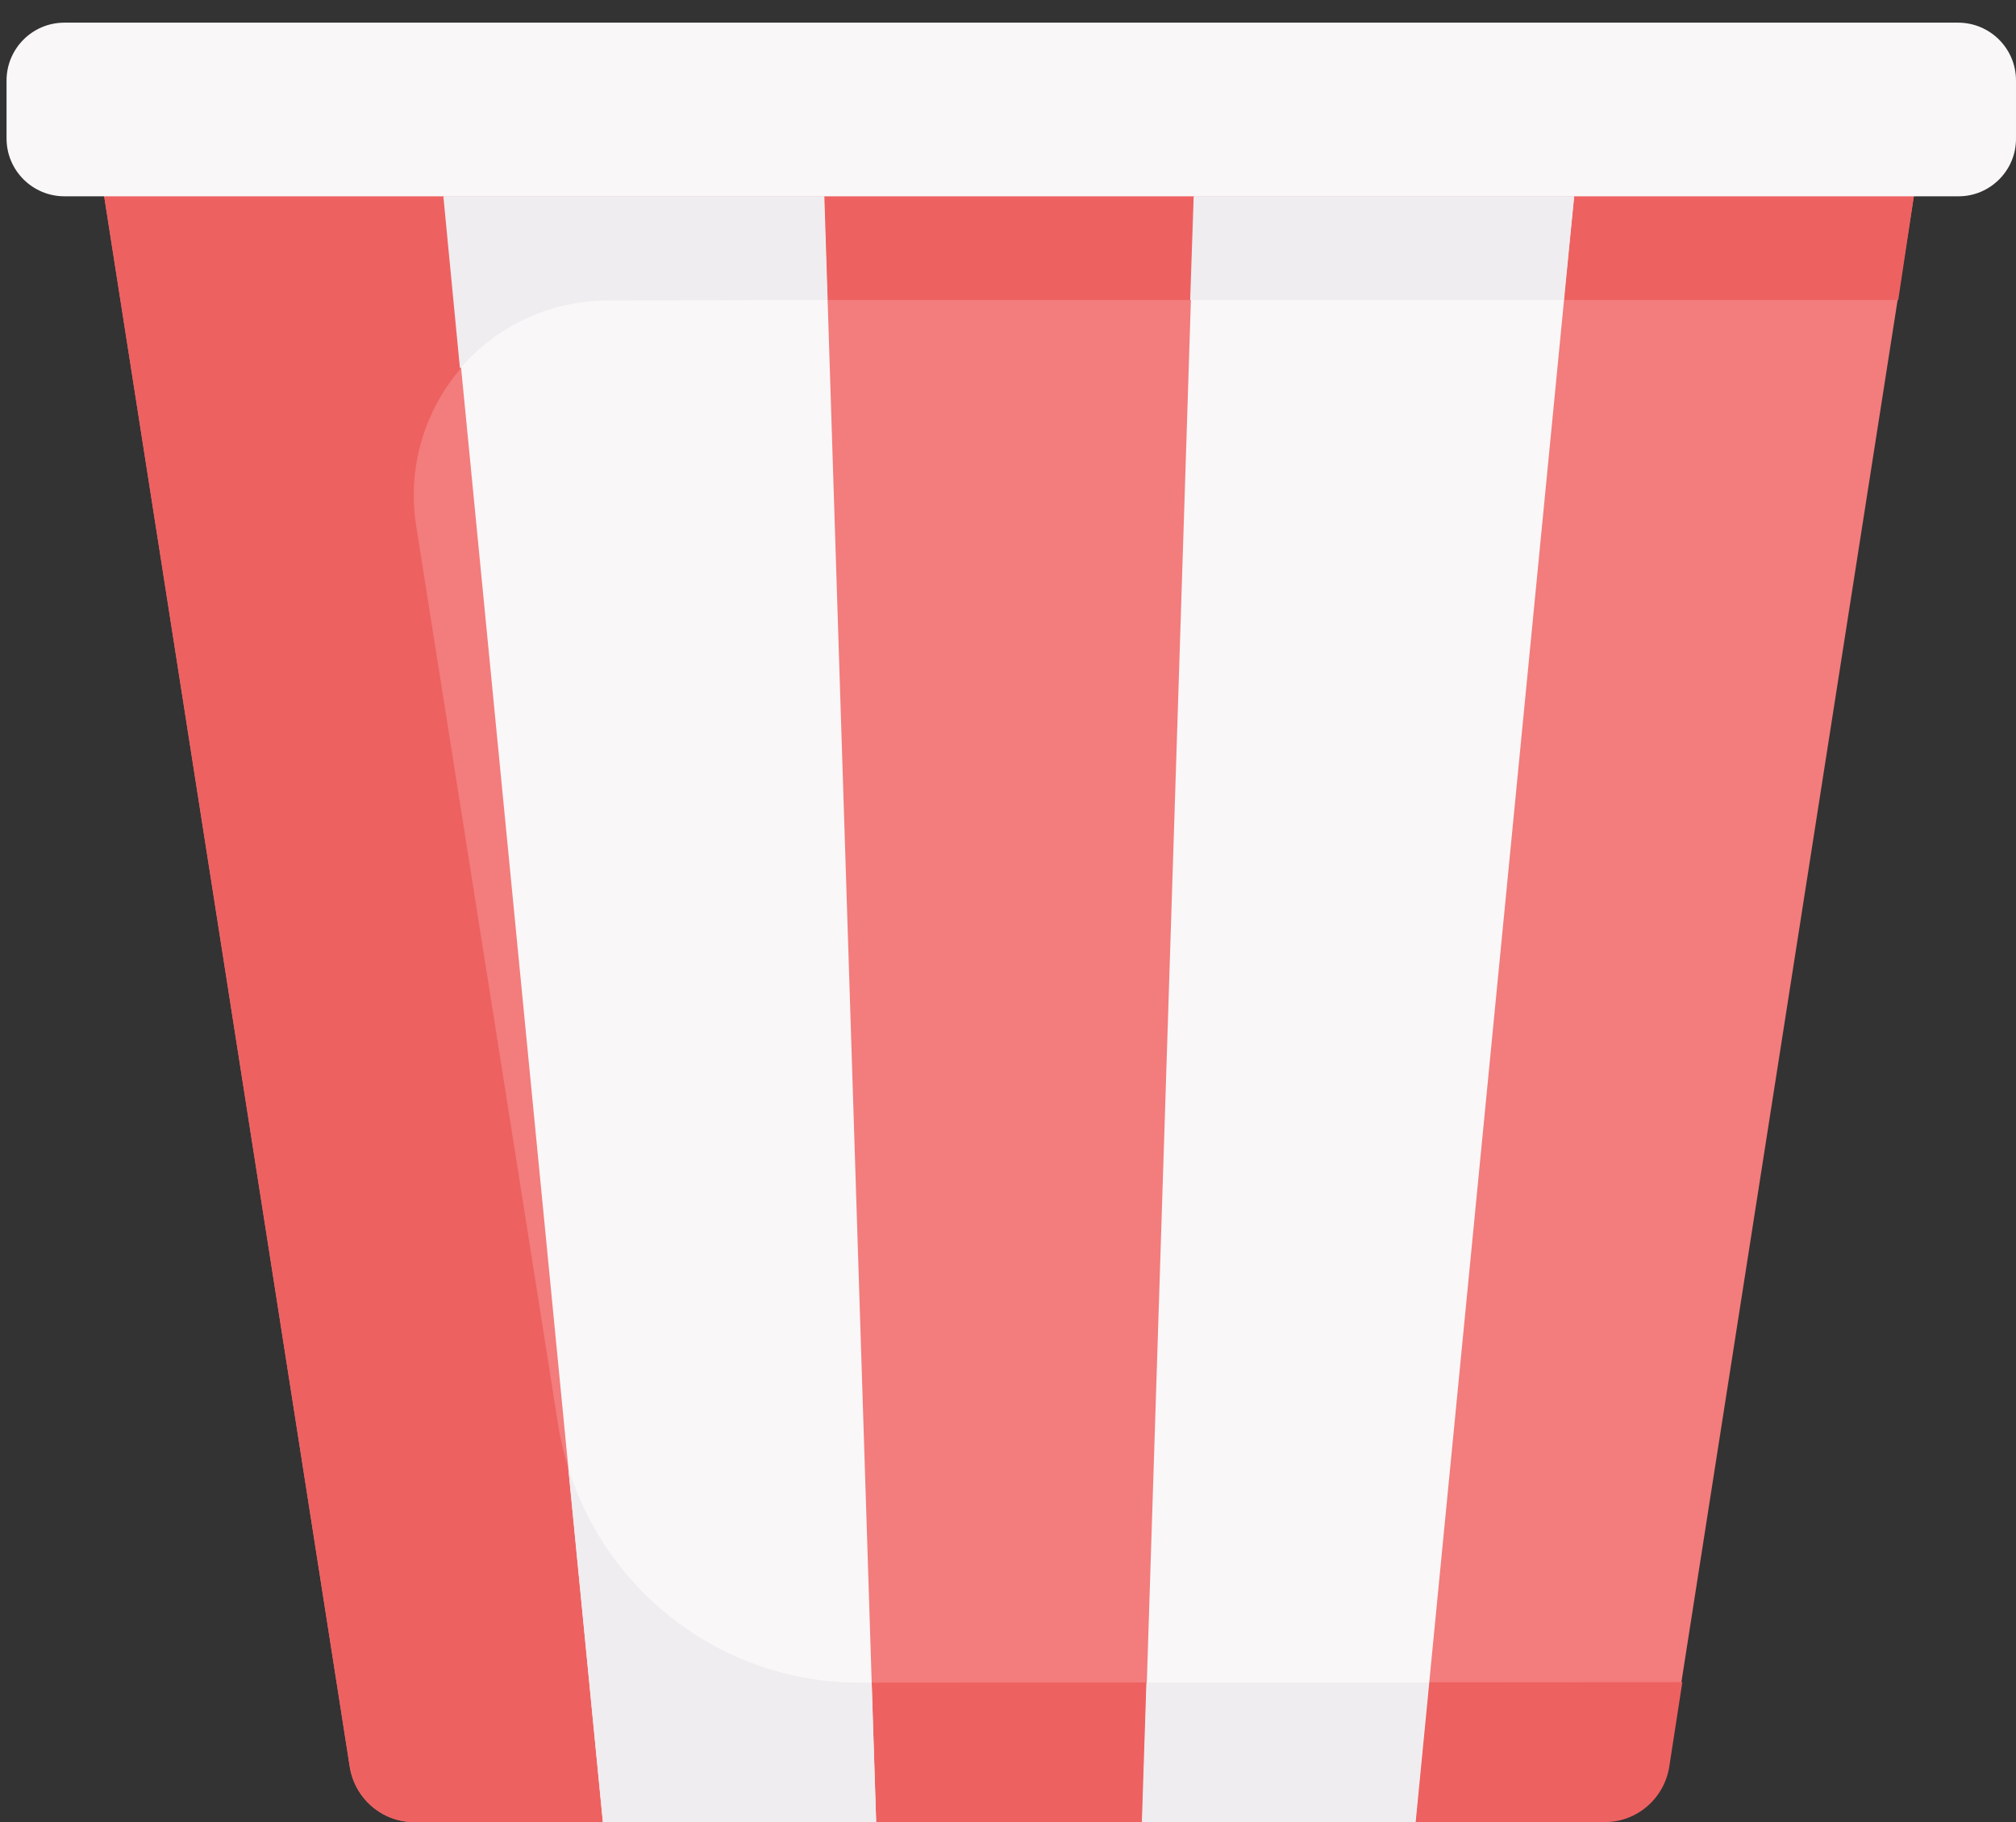 <?xml version="1.0" encoding="utf-8"?>
<!-- Generator: Adobe Illustrator 24.0.2, SVG Export Plug-In . SVG Version: 6.00 Build 0)  -->
<svg version="1.1" id="Capa_1" xmlns="http://www.w3.org/2000/svg" xmlns:xlink="http://www.w3.org/1999/xlink" x="0px" y="0px"
	 viewBox="0 0 400.6 362" style="enable-background:new 0 0 400.6 362;" xml:space="preserve">
<rect x="0" y="0" width="400.6" height="362" fill="#333333" stroke="none"/>
<style type="text/css">
	.st0{fill:#F37C7C;}
	.st1{fill:#EE6161;}
	.st2{fill:#F9F7F8;}
	.st3{fill:#EFEDEF;}
</style>
<path class="st0" d="M376,17.4H20.7V39l48.8,312c1,6.3,6.4,11,12.8,11h37.5l5-7.7l35-2.7l14.3,10.3h52.8l8.4-8l43,1.5l2.9,6.5h37.5
	c6.4,0,11.8-4.7,12.8-11L380.3,39L376,17.4z"/>
<path class="st1" d="M380.3,39l-4.2-21.6H70.9v13.2l-2.1-13.2H20.7V39l48.8,312c1,6.3,6.4,11,12.8,11h37.5l3.3-9.1l46.7-0.6l4.4,9.7
	H227l14.1-11.2l32.5,2.7l7.8,8.5h37.5c6.4,0,11.8-4.7,12.8-11l2.6-16.8L171,334.3c-29.9,0-55.4-21.8-60.1-51.3L82.7,104.5
	C79,80.9,97.2,59.6,121.1,59.6h256.1L380.3,39z"/>
<path class="st2" d="M389.2,39H12.8C6.5,39,1.3,33.9,1.3,27.5V16c0-6.3,5.1-11.5,11.5-11.5h376.3c6.3,0,11.5,5.1,11.5,11.5v11.4
	C400.7,33.8,395.5,39,389.2,39z"/>
<g id="XMLID_176_">
	<g>
		<g>
			<path class="st2" d="M163.8,39l10.3,323h-54.3L88.3,39H163.8z"/>
			<g>
				<g>
					<path class="st3" d="M164.4,59.6L163.7,39H88.1l3.3,34.2c7.1-8.2,17.6-13.5,29.5-13.5L164.4,59.6L164.4,59.6z"/>
				</g>
			</g>
			<path class="st2" d="M312.8,39l-31.5,323H227l10.3-323H312.8z"/>
			<g>
				<path class="st3" d="M312.8,39h-75.6l-0.7,20.6h74.2L312.8,39z"/>
			</g>
		</g>
	</g>
</g>
<g>
	<path class="st3" d="M112.9,291.5l6.9,70.5h54.3l-0.9-27.7H171C144,334.4,120.6,316.7,112.9,291.5L112.9,291.5z"/>
	<path class="st3" d="M227.8,334.3l-0.9,27.7h54.3l2.7-27.7H227.8z"/>
</g>
</svg>
